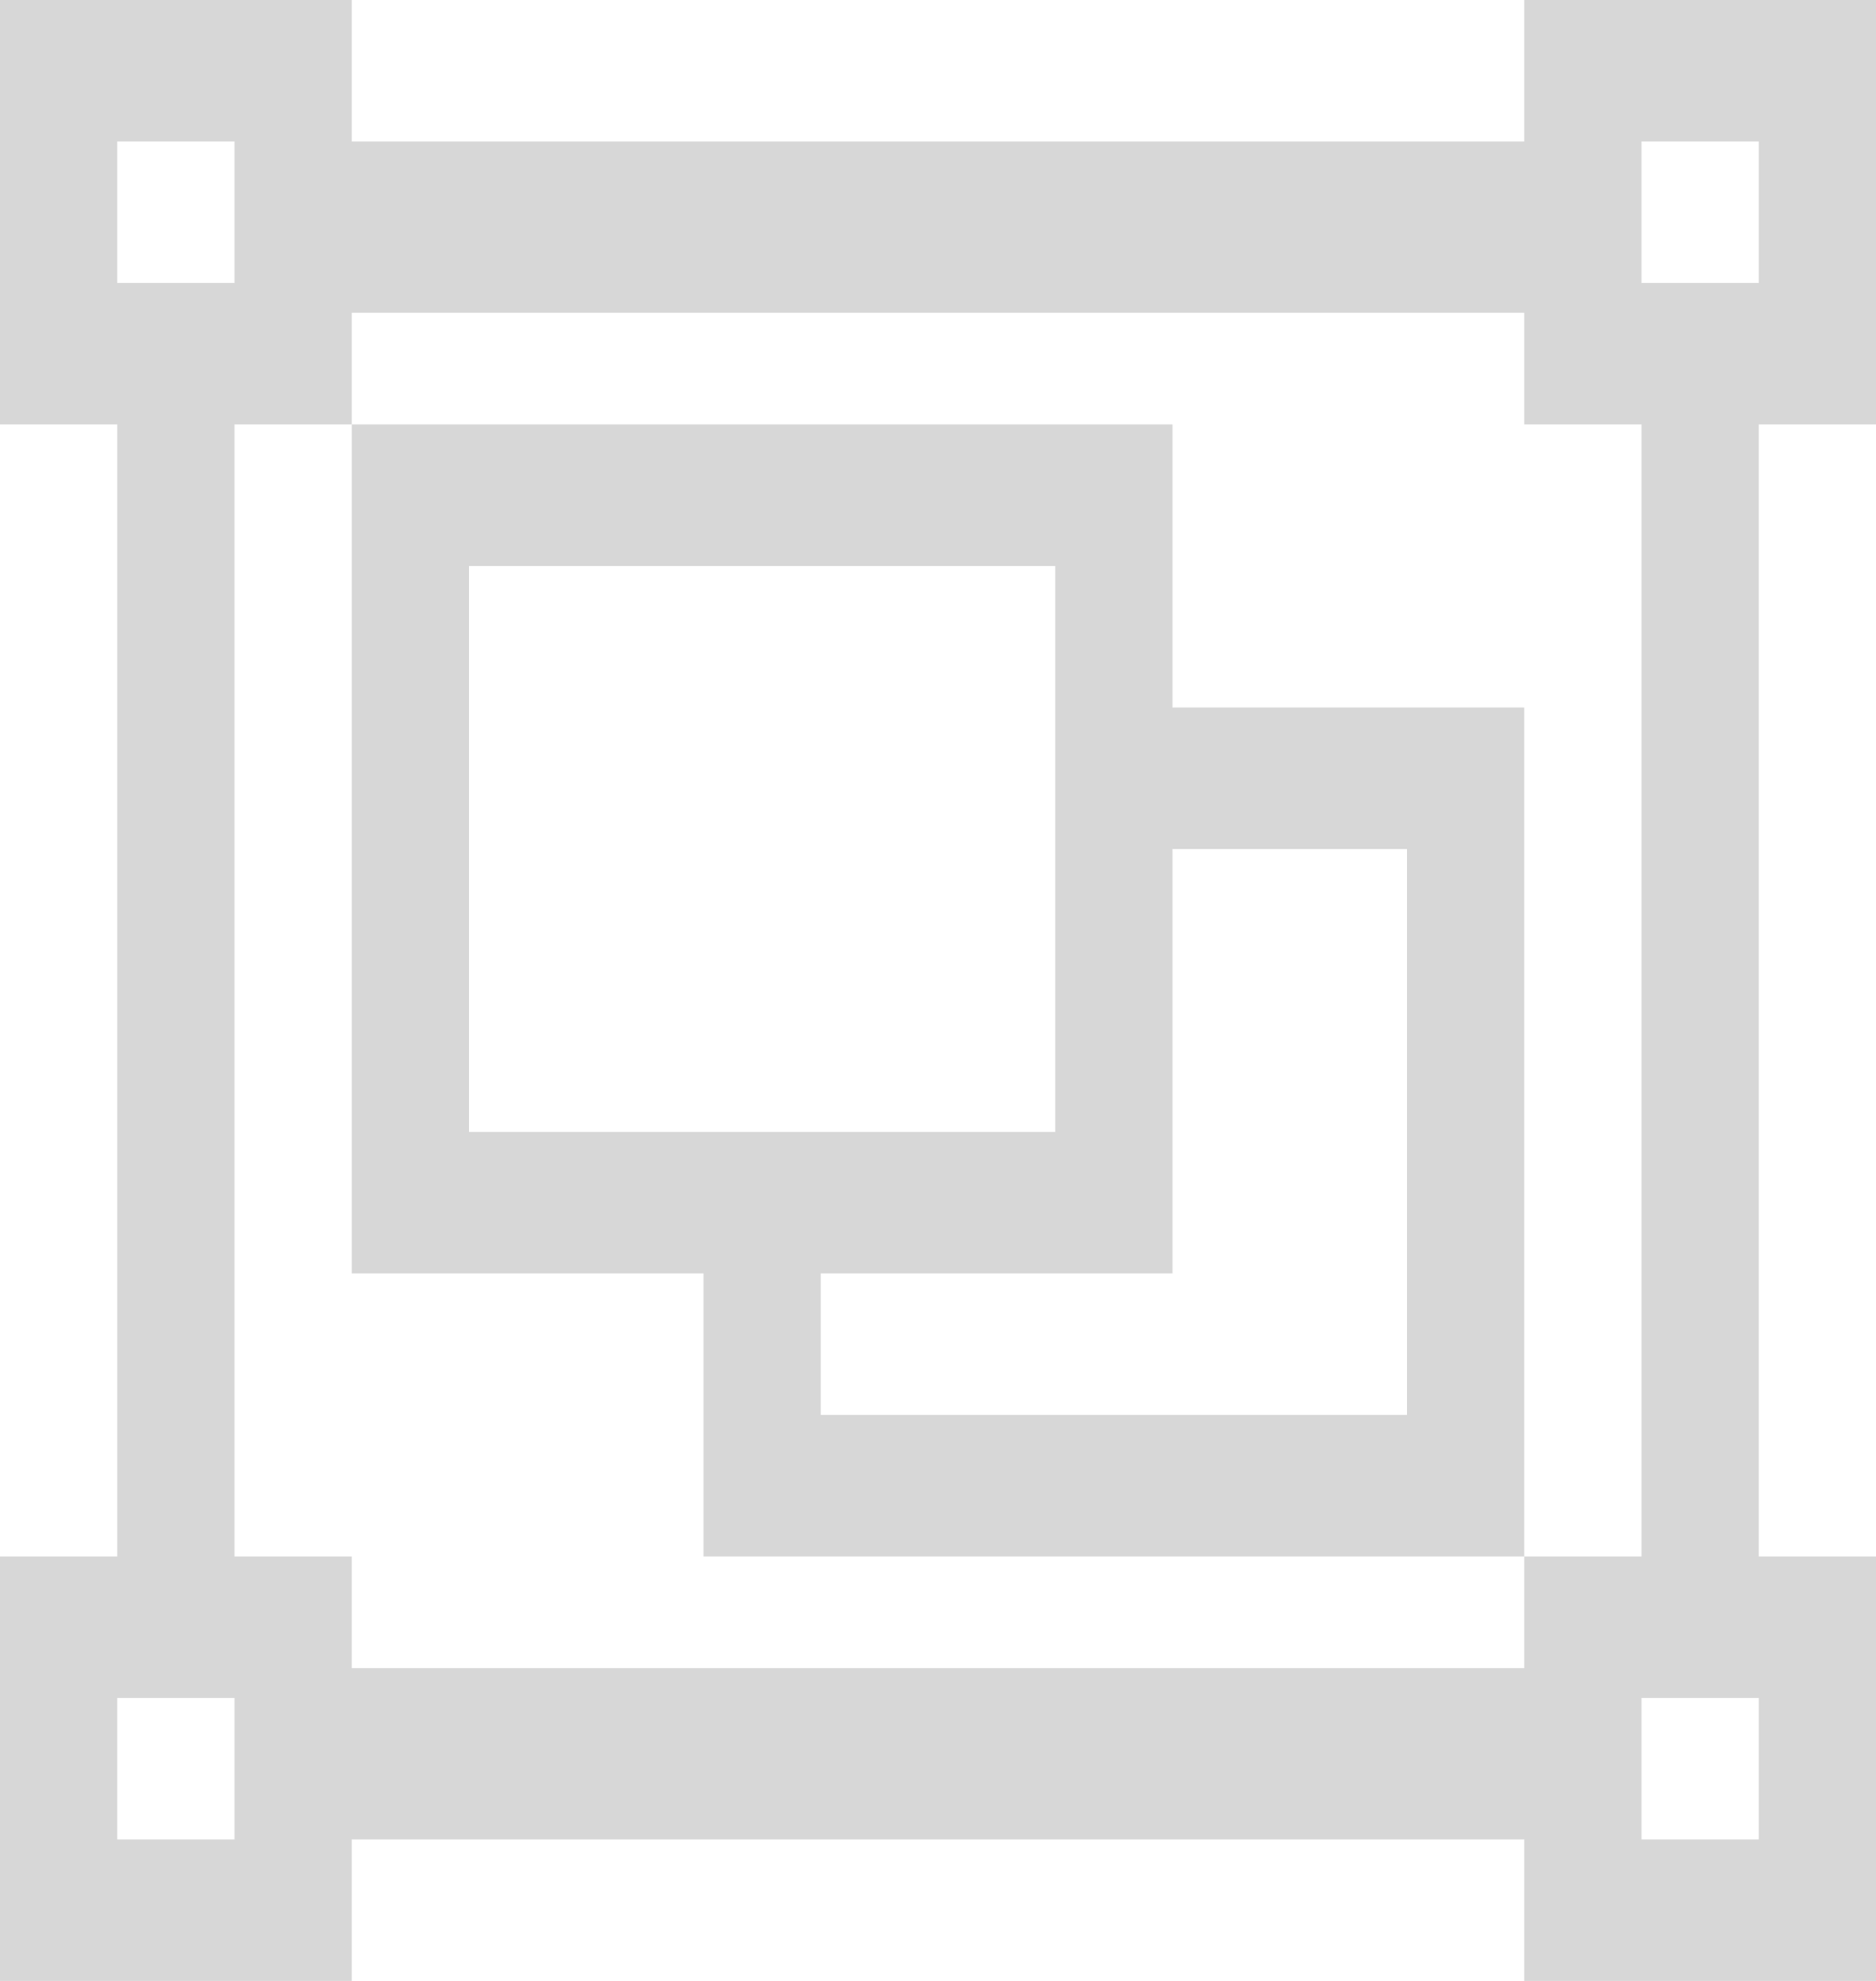 ﻿<?xml version="1.0" encoding="utf-8"?>
<svg version="1.1" xmlns:xlink="http://www.w3.org/1999/xlink" width="18px" height="19px" xmlns="http://www.w3.org/2000/svg">
  <g transform="matrix(1 0 0 1 -470 -196 )">
    <path d="M 18 0  L 18 4.071  L 16.875 4.071  L 16.875 14.929  L 18 14.929  L 18 19  L 14.625 19  L 14.625 17.643  L 3.375 17.643  L 3.375 19  L 0 19  L 0 14.929  L 1.125 14.929  L 1.125 4.071  L 0 4.071  L 0 0  L 3.375 0  L 3.375 1.357  L 14.625 1.357  L 14.625 0  L 18 0  Z M 16.875 1.357  L 15.75 1.357  L 15.75 2.714  L 16.875 2.714  L 16.875 1.357  Z M 2.25 1.357  L 1.125 1.357  L 1.125 2.714  L 2.25 2.714  L 2.25 1.357  Z M 1.125 17.643  L 2.25 17.643  L 2.25 16.286  L 1.125 16.286  L 1.125 17.643  Z M 3.375 16  L 14.625 16  L 14.625 14.929  L 15.75 14.929  L 15.75 4.071  L 14.625 4.071  L 14.625 3  L 3.375 3  L 3.375 4.071  L 2.25 4.071  L 2.25 14.929  L 3.375 14.929  L 3.375 16  Z M 15.75 17.643  L 16.875 17.643  L 16.875 16.286  L 15.75 16.286  L 15.75 17.643  Z M 11.25 4.071  L 11.25 6.786  L 14.625 6.786  L 14.625 14.929  L 6.75 14.929  L 6.75 12.214  L 3.375 12.214  L 3.375 4.071  L 11.25 4.071  Z M 4.5 5.429  L 4.5 10.857  L 10.125 10.857  L 10.125 5.429  L 4.5 5.429  Z M 7.875 13.571  L 13.5 13.571  L 13.5 8.143  L 11.25 8.143  L 11.25 12.214  L 7.875 12.214  L 7.875 13.571  Z " fill-rule="nonzero" fill="#d7d7d7" stroke="none" transform="matrix(1 0 0 1 470 196 )" />
  </g>
</svg>